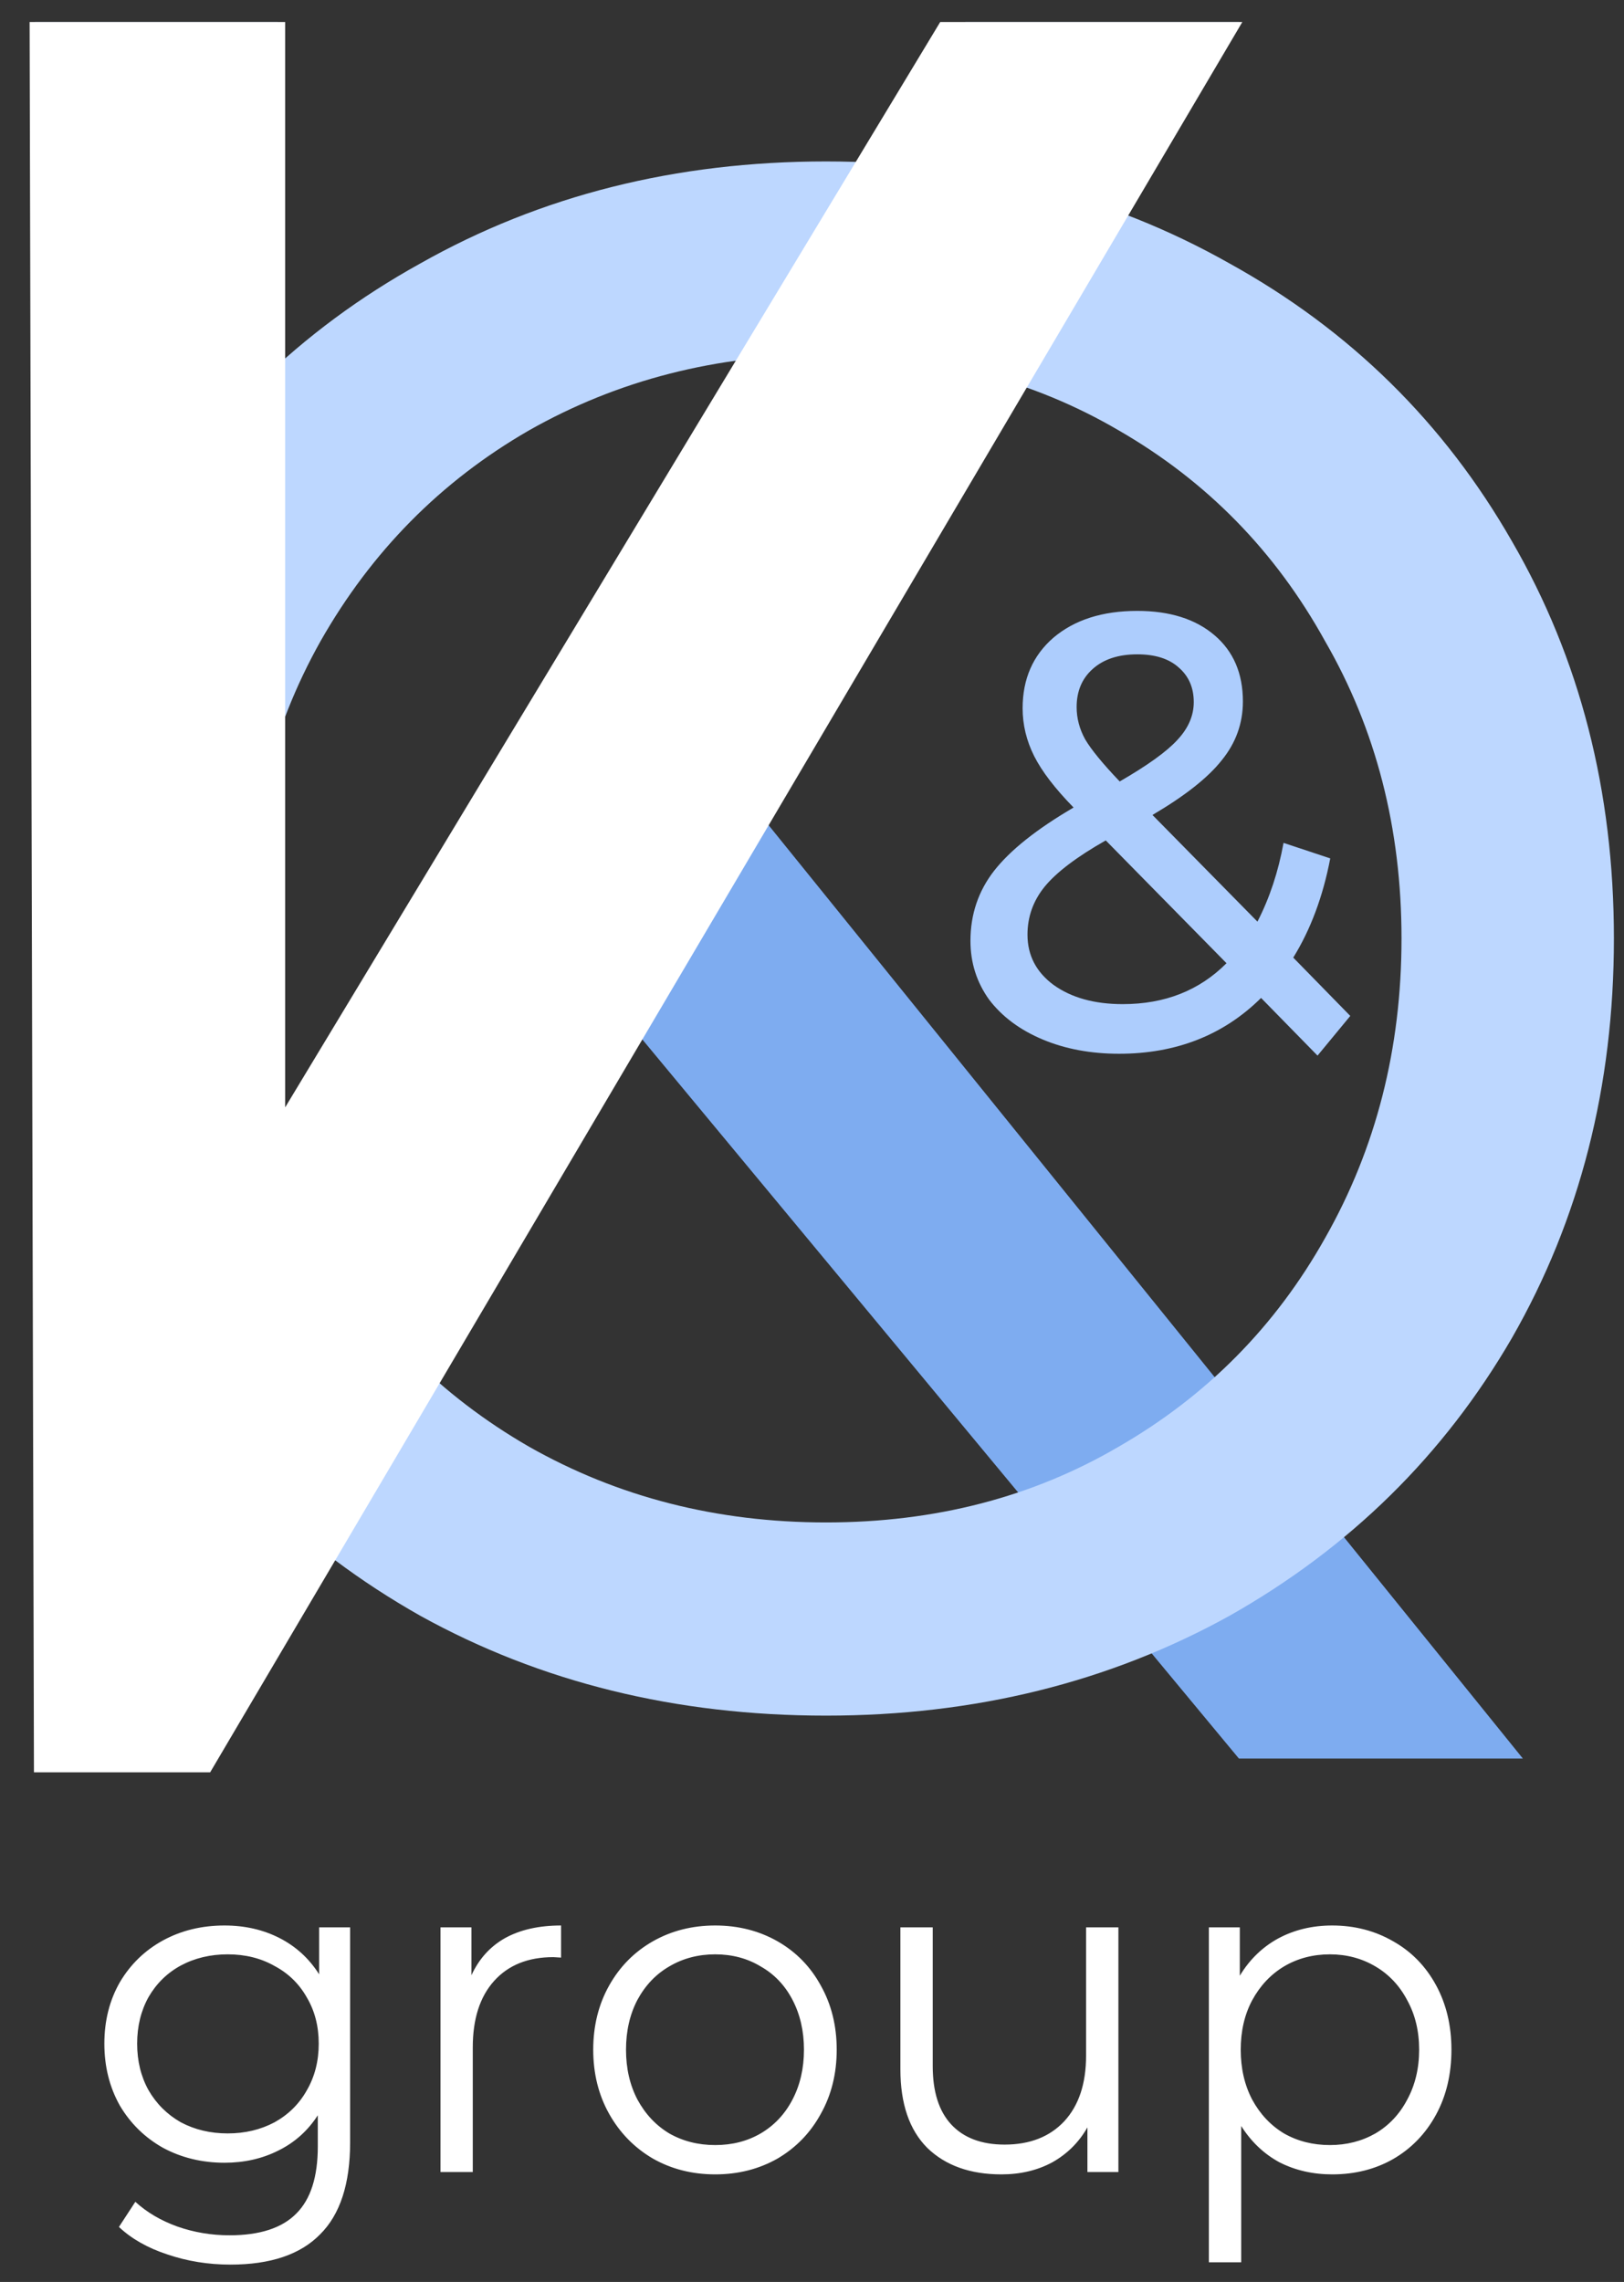 <svg width="42" height="59" viewBox="0 0 42 59" fill="none" xmlns="http://www.w3.org/2000/svg">
<rect x="0" y="0" width="42" height="59" fill="#333333" stroke="none"/>
<path d="M9.055 49.832V55.389C9.055 56.463 8.796 57.257 8.278 57.77C7.768 58.291 6.995 58.552 5.959 58.552C5.387 58.552 4.841 58.464 4.323 58.287C3.813 58.119 3.398 57.882 3.076 57.578L3.5 56.928C3.798 57.201 4.159 57.413 4.582 57.566C5.014 57.718 5.465 57.794 5.936 57.794C6.72 57.794 7.297 57.606 7.666 57.229C8.035 56.86 8.219 56.283 8.219 55.497V54.691C7.96 55.092 7.619 55.397 7.195 55.605C6.779 55.814 6.316 55.918 5.806 55.918C5.226 55.918 4.696 55.79 4.217 55.533C3.747 55.269 3.374 54.904 3.099 54.439C2.833 53.966 2.699 53.432 2.699 52.839C2.699 52.246 2.833 51.717 3.099 51.252C3.374 50.787 3.747 50.426 4.217 50.169C4.688 49.913 5.218 49.784 5.806 49.784C6.332 49.784 6.807 49.893 7.23 50.109C7.654 50.326 7.995 50.638 8.254 51.047V49.832H9.055ZM5.889 55.16C6.336 55.16 6.74 55.064 7.101 54.872C7.462 54.671 7.74 54.395 7.937 54.042C8.141 53.689 8.243 53.288 8.243 52.839C8.243 52.39 8.141 51.993 7.937 51.648C7.74 51.296 7.462 51.023 7.101 50.831C6.748 50.63 6.344 50.53 5.889 50.53C5.442 50.53 5.037 50.626 4.676 50.819C4.323 51.011 4.045 51.284 3.841 51.636C3.645 51.989 3.547 52.39 3.547 52.839C3.547 53.288 3.645 53.689 3.841 54.042C4.045 54.395 4.323 54.671 4.676 54.872C5.037 55.064 5.442 55.16 5.889 55.16ZM12.192 51.071C12.388 50.646 12.678 50.326 13.063 50.109C13.455 49.893 13.938 49.784 14.51 49.784V50.614L14.31 50.602C13.659 50.602 13.149 50.807 12.78 51.216C12.412 51.624 12.227 52.198 12.227 52.935V56.158H11.392V49.832H12.192V51.071ZM18.497 56.219C17.9 56.219 17.363 56.082 16.884 55.81C16.405 55.529 16.029 55.144 15.754 54.655C15.48 54.166 15.342 53.613 15.342 52.995C15.342 52.378 15.48 51.825 15.754 51.336C16.029 50.847 16.405 50.466 16.884 50.193C17.363 49.921 17.9 49.784 18.497 49.784C19.093 49.784 19.63 49.921 20.109 50.193C20.587 50.466 20.96 50.847 21.227 51.336C21.502 51.825 21.639 52.378 21.639 52.995C21.639 53.613 21.502 54.166 21.227 54.655C20.96 55.144 20.587 55.529 20.109 55.81C19.63 56.082 19.093 56.219 18.497 56.219ZM18.497 55.461C18.936 55.461 19.328 55.361 19.673 55.16C20.027 54.952 20.301 54.659 20.497 54.282C20.693 53.906 20.792 53.477 20.792 52.995C20.792 52.514 20.693 52.085 20.497 51.709C20.301 51.332 20.027 51.043 19.673 50.843C19.328 50.634 18.936 50.53 18.497 50.53C18.057 50.53 17.661 50.634 17.308 50.843C16.962 51.043 16.688 51.332 16.484 51.709C16.288 52.085 16.19 52.514 16.19 52.995C16.19 53.477 16.288 53.906 16.484 54.282C16.688 54.659 16.962 54.952 17.308 55.16C17.661 55.361 18.057 55.461 18.497 55.461ZM28.924 49.832V56.158H28.123V55.004C27.904 55.389 27.602 55.689 27.217 55.906C26.833 56.114 26.393 56.219 25.899 56.219C25.091 56.219 24.451 55.99 23.98 55.533C23.517 55.068 23.286 54.391 23.286 53.501V49.832H24.122V53.416C24.122 54.082 24.282 54.587 24.604 54.932C24.926 55.276 25.385 55.449 25.981 55.449C26.633 55.449 27.146 55.248 27.523 54.847C27.9 54.439 28.088 53.873 28.088 53.152V49.832H28.924ZM34.454 49.784C35.034 49.784 35.56 49.921 36.031 50.193C36.502 50.458 36.87 50.835 37.137 51.324C37.404 51.813 37.537 52.37 37.537 52.995C37.537 53.629 37.404 54.19 37.137 54.679C36.87 55.168 36.502 55.549 36.031 55.822C35.568 56.086 35.042 56.219 34.454 56.219C33.951 56.219 33.496 56.114 33.088 55.906C32.688 55.689 32.359 55.377 32.1 54.968V58.492H31.264V49.832H32.064V51.083C32.315 50.666 32.645 50.346 33.053 50.121C33.469 49.897 33.936 49.784 34.454 49.784ZM34.395 55.461C34.826 55.461 35.219 55.361 35.572 55.16C35.925 54.952 36.199 54.659 36.396 54.282C36.599 53.906 36.702 53.477 36.702 52.995C36.702 52.514 36.599 52.09 36.396 51.721C36.199 51.344 35.925 51.051 35.572 50.843C35.219 50.634 34.826 50.53 34.395 50.53C33.955 50.53 33.559 50.634 33.206 50.843C32.861 51.051 32.586 51.344 32.382 51.721C32.186 52.09 32.088 52.514 32.088 52.995C32.088 53.477 32.186 53.906 32.382 54.282C32.586 54.659 32.861 54.952 33.206 55.16C33.559 55.361 33.955 55.461 34.395 55.461Z" fill="white"/>
<path d="M34.074 27.293L32.614 25.802C31.642 26.764 30.417 27.245 28.942 27.245C28.21 27.245 27.551 27.122 26.965 26.876C26.379 26.63 25.919 26.288 25.584 25.85C25.26 25.401 25.098 24.893 25.098 24.326C25.098 23.642 25.302 23.038 25.71 22.514C26.128 21.98 26.813 21.435 27.765 20.879C27.284 20.387 26.944 19.943 26.745 19.548C26.547 19.152 26.447 18.741 26.447 18.313C26.447 17.554 26.714 16.945 27.247 16.485C27.792 16.025 28.513 15.795 29.413 15.795C30.25 15.795 30.915 16.004 31.406 16.421C31.898 16.838 32.144 17.41 32.144 18.137C32.144 18.703 31.961 19.211 31.594 19.66C31.239 20.109 30.642 20.579 29.805 21.071L32.52 23.829C32.834 23.22 33.059 22.541 33.195 21.793L34.403 22.194C34.215 23.177 33.896 24.032 33.446 24.759L34.921 26.267L34.074 27.293ZM29.413 16.918C28.921 16.918 28.534 17.046 28.252 17.303C27.98 17.549 27.844 17.875 27.844 18.281C27.844 18.57 27.917 18.848 28.064 19.115C28.221 19.382 28.519 19.745 28.958 20.205C29.68 19.788 30.177 19.43 30.449 19.131C30.731 18.831 30.873 18.505 30.873 18.153C30.873 17.778 30.742 17.479 30.48 17.255C30.229 17.03 29.873 16.918 29.413 16.918ZM29.037 25.962C30.125 25.962 31.019 25.609 31.72 24.904L28.597 21.729C27.844 22.156 27.316 22.557 27.012 22.931C26.719 23.295 26.573 23.706 26.573 24.166C26.573 24.7 26.798 25.133 27.247 25.465C27.708 25.796 28.304 25.962 29.037 25.962Z" fill="#ADCDFD"/>
<path d="M15.851 25.958L9.34 37.985L5.433 45.468H0.906V23.018V0.569H7.183L6.735 29.967L24.966 0.569H32.041L19.424 20.774L39.385 45.468H32.041L15.851 25.958Z" fill="#7EACF0"/>
<path d="M21.362 44.358C17.48 44.358 13.984 43.498 10.871 41.777C7.759 40.018 5.306 37.605 3.511 34.537C1.754 31.468 0.875 28.045 0.875 24.266C0.875 20.487 1.754 17.063 3.511 13.995C5.306 10.927 7.759 8.532 10.871 6.811C13.984 5.053 17.48 4.174 21.362 4.174C25.206 4.174 28.685 5.053 31.797 6.811C34.91 8.532 37.345 10.927 39.102 13.995C40.86 17.026 41.739 20.45 41.739 24.266C41.739 28.082 40.86 31.525 39.102 34.593C37.345 37.623 34.91 40.018 31.797 41.777C28.685 43.498 25.206 44.358 21.362 44.358ZM21.362 39.363C24.181 39.363 26.708 38.709 28.941 37.399C31.212 36.089 32.987 34.294 34.269 32.011C35.587 29.691 36.246 27.11 36.246 24.266C36.246 21.422 35.587 18.859 34.269 16.577C32.987 14.257 31.212 12.443 28.941 11.133C26.708 9.823 24.181 9.169 21.362 9.169C18.542 9.169 15.979 9.823 13.672 11.133C11.402 12.443 9.608 14.257 8.29 16.577C7.008 18.859 6.367 21.422 6.367 24.266C6.367 27.11 7.008 29.691 8.29 32.011C9.608 34.294 11.402 36.089 13.672 37.399C15.979 38.709 18.542 39.363 21.362 39.363Z" fill="#BDD7FF"/>
<path d="M32.129 0.569L5.435 45.824H0.878L0.766 0.569H7.375V28.631L24.316 0.569H32.129Z" fill="white"/>
</svg>
